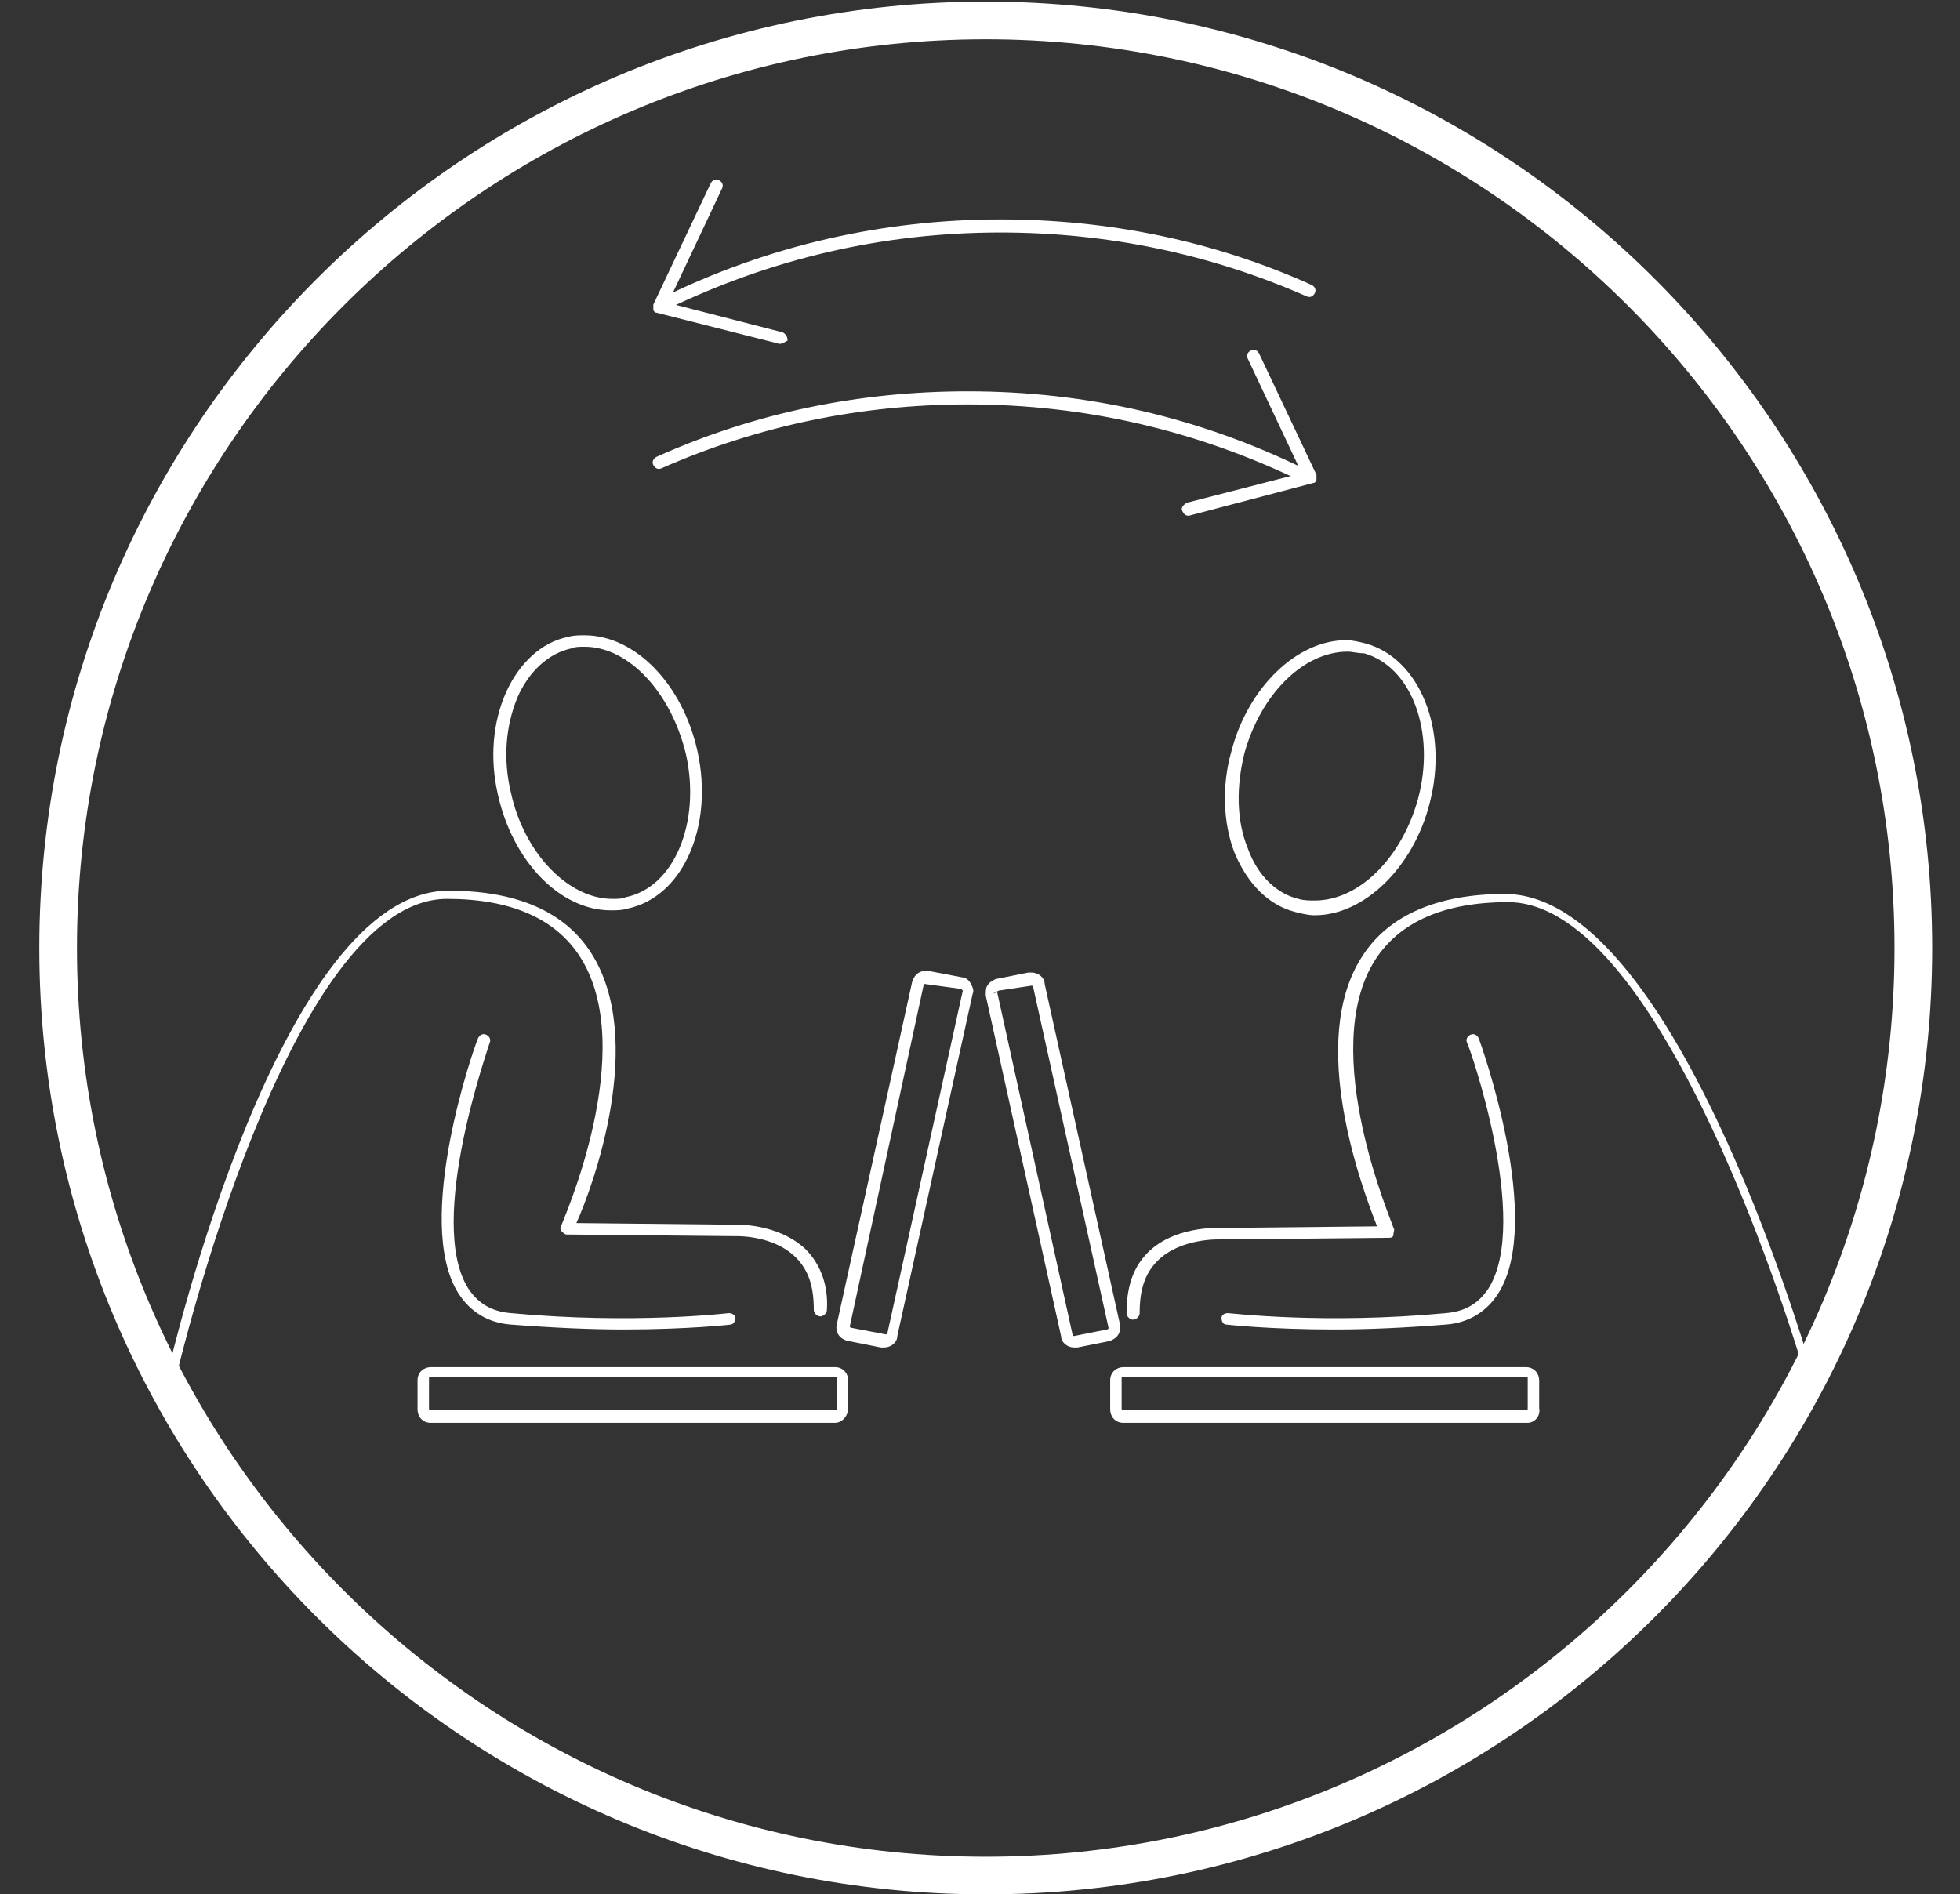 <?xml version="1.0" encoding="utf-8"?>
<!-- Generator: Adobe Illustrator 17.1.0, SVG Export Plug-In . SVG Version: 6.00 Build 0)  -->
<!DOCTYPE svg PUBLIC "-//W3C//DTD SVG 1.1//EN" "http://www.w3.org/Graphics/SVG/1.1/DTD/svg11.dtd">
<svg version="1.1" id="Layer_1" xmlns="http://www.w3.org/2000/svg" xmlns:xlink="http://www.w3.org/1999/xlink" x="0px" y="0px"
	 viewBox="0 0 119.7 115.7" enable-background="new 0 0 119.7 115.7" xml:space="preserve">
<rect x="0" y="0" width="119.7" height="115.7" fill="#333333" stroke="none"/>
<g>
	<g>
		<path fill="#FFFFFF" d="M37.3,55.6c-3.1,0-6-3-6.9-7.1c-0.5-2.2-0.3-4.4,0.5-6.2c0.8-1.8,2.2-3.1,3.8-3.4c0.3-0.1,0.7-0.1,1-0.1
			c3.1,0,6,3,6.9,7.1c1,4.6-0.9,8.9-4.3,9.6C38,55.6,37.6,55.6,37.3,55.6z M35.7,39.5c-0.3,0-0.6,0-0.8,0.1c-1.4,0.3-2.6,1.4-3.3,3
			c-0.7,1.7-0.9,3.7-0.4,5.8c0.8,3.7,3.5,6.5,6.2,6.5c0.3,0,0.6,0,0.8-0.1c3-0.6,4.6-4.6,3.7-8.7C41,42.3,38.4,39.5,35.7,39.5z"/>
		<path fill="#FFFFFF" d="M10.6,84.5C10.5,84.5,10.5,84.5,10.6,84.5c-0.3-0.1-0.4-0.3-0.4-0.5c0.3-1.2,6.9-29.6,17.2-29.6
			c4.2,0,7.1,1.3,8.7,3.8c3.4,5.3,0.1,14.3-0.9,16.5l9.7,0.1c0.1,0,2.6-0.1,4.3,1.5c0.9,0.9,1.4,2.2,1.3,3.7c0,0.2-0.2,0.4-0.4,0.4
			c-0.2,0-0.4-0.2-0.4-0.4c0-1.4-0.3-2.4-1.1-3.2c-1.4-1.4-3.7-1.3-3.7-1.3l-10.3-0.1c-0.1,0-0.2-0.1-0.3-0.2s-0.1-0.2,0-0.4
			c0-0.1,4.8-10.7,1.1-16.4c-1.5-2.3-4.2-3.5-8.1-3.5c-9.7,0-16.4,28.7-16.5,29C10.9,84.3,10.7,84.5,10.6,84.5z"/>
		<path fill="#FFFFFF" d="M38.1,81.2c-2,0-4.3-0.1-6.9-0.3c-1.4-0.1-2.5-0.8-3.2-1.9c-2.8-4.4,1-15.2,1.2-15.6
			c0.1-0.2,0.3-0.3,0.5-0.2c0.2,0.1,0.3,0.3,0.2,0.5c0,0.1-3.9,10.9-1.3,15c0.6,0.9,1.4,1.4,2.6,1.5c7.5,0.7,13.3,0,13.3,0
			c0.2,0,0.4,0.1,0.4,0.3c0,0.2-0.1,0.4-0.3,0.4C44.7,80.9,42,81.2,38.1,81.2z"/>
		<path fill="#FFFFFF" d="M51,86.9H26.3c-0.5,0-0.8-0.4-0.8-0.8v-1.8c0-0.5,0.4-0.8,0.8-0.8H51c0.5,0,0.8,0.4,0.8,0.8V86
			C51.8,86.5,51.4,86.9,51,86.9z M26.3,84.1c-0.1,0-0.1,0-0.1,0.1V86c0,0.1,0,0.1,0.1,0.1H51c0.1,0,0.1,0,0.1-0.1v-1.8
			c0-0.1,0-0.1-0.1-0.1H26.3z"/>
		<path fill="#FFFFFF" d="M54,82.3c0,0-0.1,0-0.2,0l-2-0.4c-0.5-0.1-0.8-0.5-0.7-1L55.7,60c0.1-0.4,0.4-0.7,0.8-0.7c0,0,0.1,0,0.2,0
			l2.1,0.4c0.2,0,0.4,0.2,0.5,0.4c0.1,0.2,0.2,0.4,0.1,0.6l-4.6,20.9C54.8,82,54.4,82.3,54,82.3z M56.5,60.1c-0.1,0-0.1,0-0.1,0.1
			L51.9,81c0,0,0,0.1,0.1,0.1l2.1,0.4c0,0,0.1,0,0.1-0.1l4.6-20.9l-0.1-0.1L56.5,60.1C56.5,60.1,56.5,60.1,56.5,60.1z"/>
		<path fill="#FFFFFF" d="M80.3,55.9L80.3,55.9c-0.4,0-0.8-0.1-1.2-0.2c-1.6-0.4-2.9-1.7-3.7-3.6c-0.7-1.8-0.8-4.1-0.2-6.2
			c1-3.9,4-6.8,7-6.8c0.4,0,0.8,0.1,1.2,0.2c3.3,0.9,5.1,5.3,3.9,9.8C86.3,53,83.3,55.9,80.3,55.9z M82.3,39.8
			c-2.7,0-5.3,2.6-6.3,6.2c-0.5,2-0.5,4.1,0.2,5.8c0.6,1.7,1.8,2.8,3.1,3.1c0.3,0.1,0.7,0.1,1,0.1c2.7,0,5.3-2.6,6.3-6.2
			c1.1-4.1-0.4-8.1-3.3-8.9C82.9,39.9,82.6,39.8,82.3,39.8z"/>
		<path fill="#FFFFFF" d="M110.4,83.5c-0.2,0-0.3-0.1-0.4-0.3c-0.1-0.3-8.3-28.1-17.9-28.1c-3.9,0-6.6,1.2-8.1,3.5
			c-3.6,5.6,1.1,16.2,1.1,16.4c0.1,0.1,0,0.2,0,0.4s-0.2,0.2-0.3,0.2l-10.3,0.1c0,0-2.4-0.1-3.8,1.3c-0.8,0.8-1.1,1.8-1.1,3.2
			c0,0.2-0.2,0.4-0.4,0.4c-0.2,0-0.4-0.2-0.4-0.4c0-1.6,0.4-2.8,1.3-3.7c1.6-1.6,4.2-1.5,4.3-1.5l9.7-0.1
			c-0.9-2.3-4.3-11.3-0.9-16.5c1.6-2.5,4.6-3.8,8.7-3.8c10.2,0,18.2,27.4,18.6,28.6c0.1,0.2-0.1,0.4-0.3,0.5
			C110.5,83.5,110.5,83.5,110.4,83.5z"/>
		<path fill="#FFFFFF" d="M81.5,81.2c-4,0-6.6-0.3-6.6-0.3c-0.2,0-0.3-0.2-0.3-0.4c0-0.2,0.2-0.3,0.4-0.3c0.1,0,5.9,0.7,13.3,0
			c1.2-0.1,2-0.6,2.6-1.5c2.6-4.1-1.2-14.9-1.3-15c-0.1-0.2,0-0.4,0.2-0.5c0.2-0.1,0.4,0,0.5,0.2c0.2,0.5,4,11.2,1.2,15.6
			c-0.7,1.1-1.8,1.8-3.2,1.9C85.8,81.1,83.5,81.2,81.5,81.2z"/>
		<path fill="#FFFFFF" d="M93.3,86.9H68.6c-0.5,0-0.8-0.4-0.8-0.8v-1.8c0-0.5,0.4-0.8,0.8-0.8h24.6c0.5,0,0.8,0.4,0.8,0.8V86
			C94.1,86.5,93.7,86.9,93.3,86.9z M68.6,84.1c-0.1,0-0.1,0-0.1,0.1V86c0,0.1,0,0.1,0.1,0.1h24.6c0.1,0,0.1,0,0.1-0.1v-1.8
			c0-0.1,0-0.1-0.1-0.1H68.6z"/>
		<path fill="#FFFFFF" d="M65.6,82.3c-0.4,0-0.8-0.3-0.8-0.7l-4.6-20.8c0-0.2,0-0.5,0.1-0.6c0.1-0.2,0.3-0.3,0.5-0.4l2-0.4
			c0,0,0.1,0,0.2,0c0.4,0,0.8,0.3,0.8,0.7l4.6,20.8c0,0.2,0,0.5-0.1,0.6c-0.1,0.2-0.3,0.3-0.5,0.4l-2,0.4
			C65.7,82.3,65.6,82.3,65.6,82.3z M60.9,60.6l4.6,20.9c0,0.1,0.1,0.1,0.1,0.1v0.4l0-0.4l2-0.4c0.1,0,0.1-0.1,0.1-0.1l-4.6-20.8
			c0-0.1-0.1-0.1-0.1-0.1L61,60.5l-0.4,0.2L60.9,60.6z"/>
	</g>
	<path fill="#FFFFFF" d="M60.2,115.7c-31.9,0-57.8-25.9-57.8-57.8S28.3,0.1,60.2,0.1S118,26,118,57.9S92.1,115.7,60.2,115.7z
		 M60.2,2.4C29.6,2.4,4.7,27.3,4.7,57.9s24.9,55.5,55.5,55.5c30.6,0,55.5-24.9,55.5-55.5S90.8,2.4,60.2,2.4z"/>
	<g>
		<path fill="#FFFFFF" d="M72.6,31.5c-0.2,0-0.3-0.1-0.4-0.3c-0.1-0.2,0.1-0.4,0.3-0.5l7-1.8l-3.3-7c-0.1-0.2,0-0.4,0.2-0.5
			c0.2-0.1,0.4,0,0.5,0.2l3.5,7.4c0,0.1,0,0.2,0,0.3s-0.1,0.2-0.2,0.2L72.6,31.5C72.7,31.5,72.6,31.5,72.6,31.5z"/>
		<path fill="#FFFFFF" d="M79.7,29.4c-0.1,0-0.1,0-0.2,0c-6.4-3.1-13.2-4.7-20.4-4.7c-6.5,0-12.8,1.3-18.7,3.9
			c-0.2,0.1-0.4,0-0.5-0.2c-0.1-0.2,0-0.4,0.2-0.5c6-2.7,12.4-4,19-4c7.3,0,14.2,1.6,20.7,4.8c0.2,0.1,0.3,0.3,0.2,0.5
			C80,29.4,79.8,29.4,79.7,29.4z"/>
	</g>
	<g>
		<path fill="#FFFFFF" d="M47.6,21C47.6,21,47.6,21,47.6,21l-7.5-1.9c-0.1,0-0.2-0.1-0.2-0.2c0-0.1,0-0.2,0-0.3l3.5-7.4
			c0.1-0.2,0.3-0.3,0.5-0.2c0.2,0.1,0.3,0.3,0.2,0.5l-3.3,7l7,1.8c0.2,0.1,0.3,0.3,0.3,0.5C47.9,20.9,47.8,21,47.6,21z"/>
		<path fill="#FFFFFF" d="M40.5,18.9c-0.1,0-0.3-0.1-0.3-0.2c-0.1-0.2,0-0.4,0.2-0.5c6.5-3.2,13.5-4.8,20.7-4.8c6.6,0,13,1.3,19,4
			c0.2,0.1,0.3,0.3,0.2,0.5c-0.1,0.2-0.3,0.3-0.5,0.2c-5.9-2.6-12.2-3.9-18.7-3.9c-7.2,0-14,1.6-20.4,4.7
			C40.7,18.9,40.6,18.9,40.5,18.9z"/>
	</g>
</g>
</svg>
